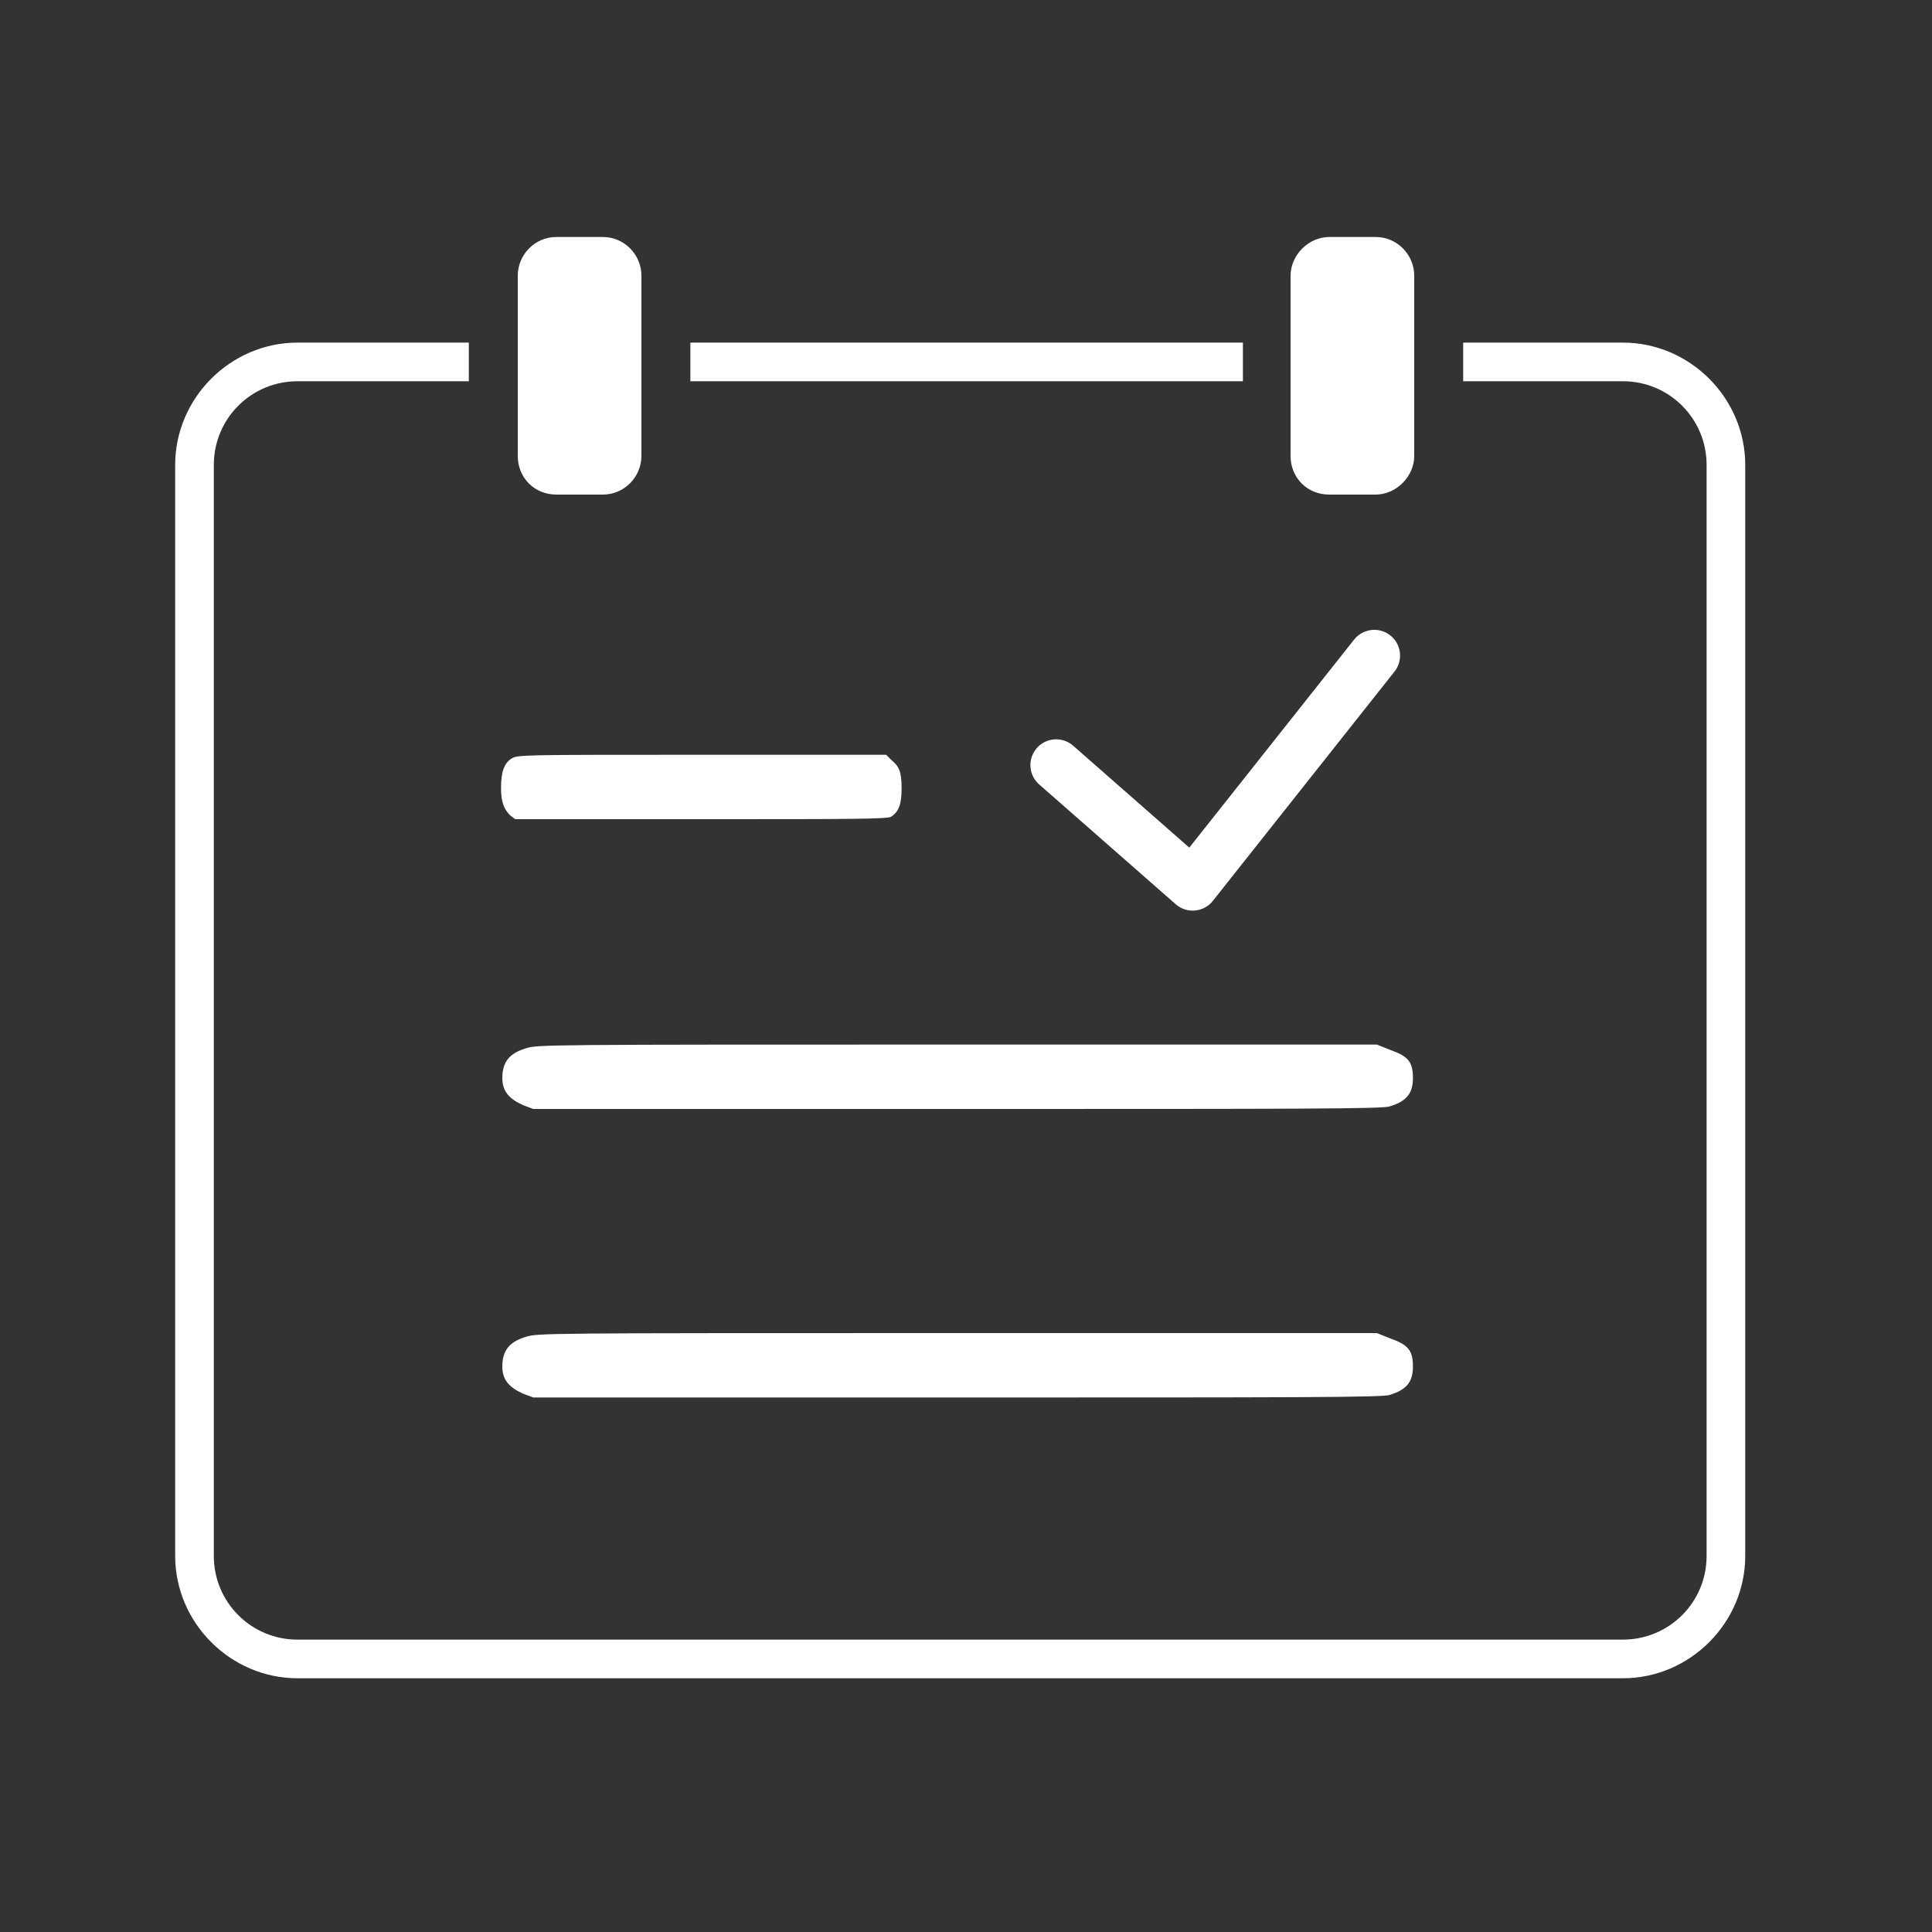 <?xml version="1.0" encoding="utf-8"?>
<!-- Generator: Adobe Illustrator 24.0.0, SVG Export Plug-In . SVG Version: 6.00 Build 0)  -->
<svg version="1.1" id="Layer_1" xmlns="http://www.w3.org/2000/svg" xmlns:xlink="http://www.w3.org/1999/xlink" x="0px" y="0px"
	 viewBox="0 0 150 150" style="enable-background:new 0 0 150 150;" xml:space="preserve">
<rect x="0" y="0" width="150" height="150" fill="#333333" stroke="none"/>
<style type="text/css">
	.st0{fill:#FFFFFF;}
	.st1{fill:none;stroke:#FFFFFF;stroke-width:4;stroke-linecap:round;stroke-linejoin:round;stroke-miterlimit:10;}
</style>
<path class="st0" d="M43.2,38.4h3.6c1.7,0,3-1.4,3-3v-14c0-1.6-1.3-3-3-3h-3.6c-1.7,0-3,1.4-3,3v14C40.2,37.1,41.5,38.4,43.2,38.4z"
	/>
<path class="st0" d="M103.2,38.4h3.6c1.6,0,3-1.4,3-3v-14c0-1.6-1.3-3-3-3h-3.6c-1.6,0-3,1.4-3,3v14
	C100.2,37.1,101.5,38.4,103.2,38.4z"/>
<g>
	<rect x="53.6" y="26.6" class="st0" width="42.9" height="3"/>
	<path class="st0" d="M126,26.6h-12.4v3H126c3.6,0,6.5,2.9,6.5,6.5v84.7c0,3.6-2.9,6.5-6.5,6.5H23.1c-3.6,0-6.5-2.9-6.5-6.5V36.1
		c0-3.6,2.9-6.5,6.5-6.5h13.3v-3H23.1c-5.2,0-9.5,4.3-9.5,9.5v84.7c0,5.2,4.3,9.5,9.5,9.5H126c5.2,0,9.5-4.3,9.5-9.5V36.1
		C135.5,30.9,131.2,26.6,126,26.6z"/>
</g>
<path class="st0" d="M39.7,58.9c-0.6,0.4-0.8,1.1-0.8,2.3c0,1,0.2,1.6,0.7,2.1l0.4,0.3h14.5c11.5,0,14.5,0,14.7-0.2
	c0.6-0.4,0.8-1,0.8-2.2c0-1.3-0.2-1.7-0.8-2.2l-0.4-0.4H54.5C40.3,58.6,40.2,58.6,39.7,58.9z"/>
<path class="st0" d="M40.8,81.4c-1.3,0.4-1.8,1.1-1.8,2.3c0,1,0.5,1.6,1.6,2.1l0.8,0.3h32.9c26.2,0,33.1,0,33.6-0.2
	c1.3-0.4,1.8-1,1.8-2.2c0-1.3-0.4-1.7-1.8-2.2l-1-0.4H74.3C42.1,81.1,41.7,81.1,40.8,81.4z"/>
<path class="st0" d="M40.8,103.8c-1.3,0.4-1.8,1.1-1.8,2.3c0,1,0.5,1.6,1.6,2.1l0.8,0.3h32.9c26.2,0,33.1,0,33.6-0.2
	c1.3-0.4,1.8-1,1.8-2.2c0-1.3-0.4-1.7-1.8-2.2l-1-0.4H74.3C42.1,103.5,41.7,103.5,40.8,103.8z"/>
<polyline class="st1" points="82,59.4 92.6,68.7 106.7,50.9 "/>
</svg>
